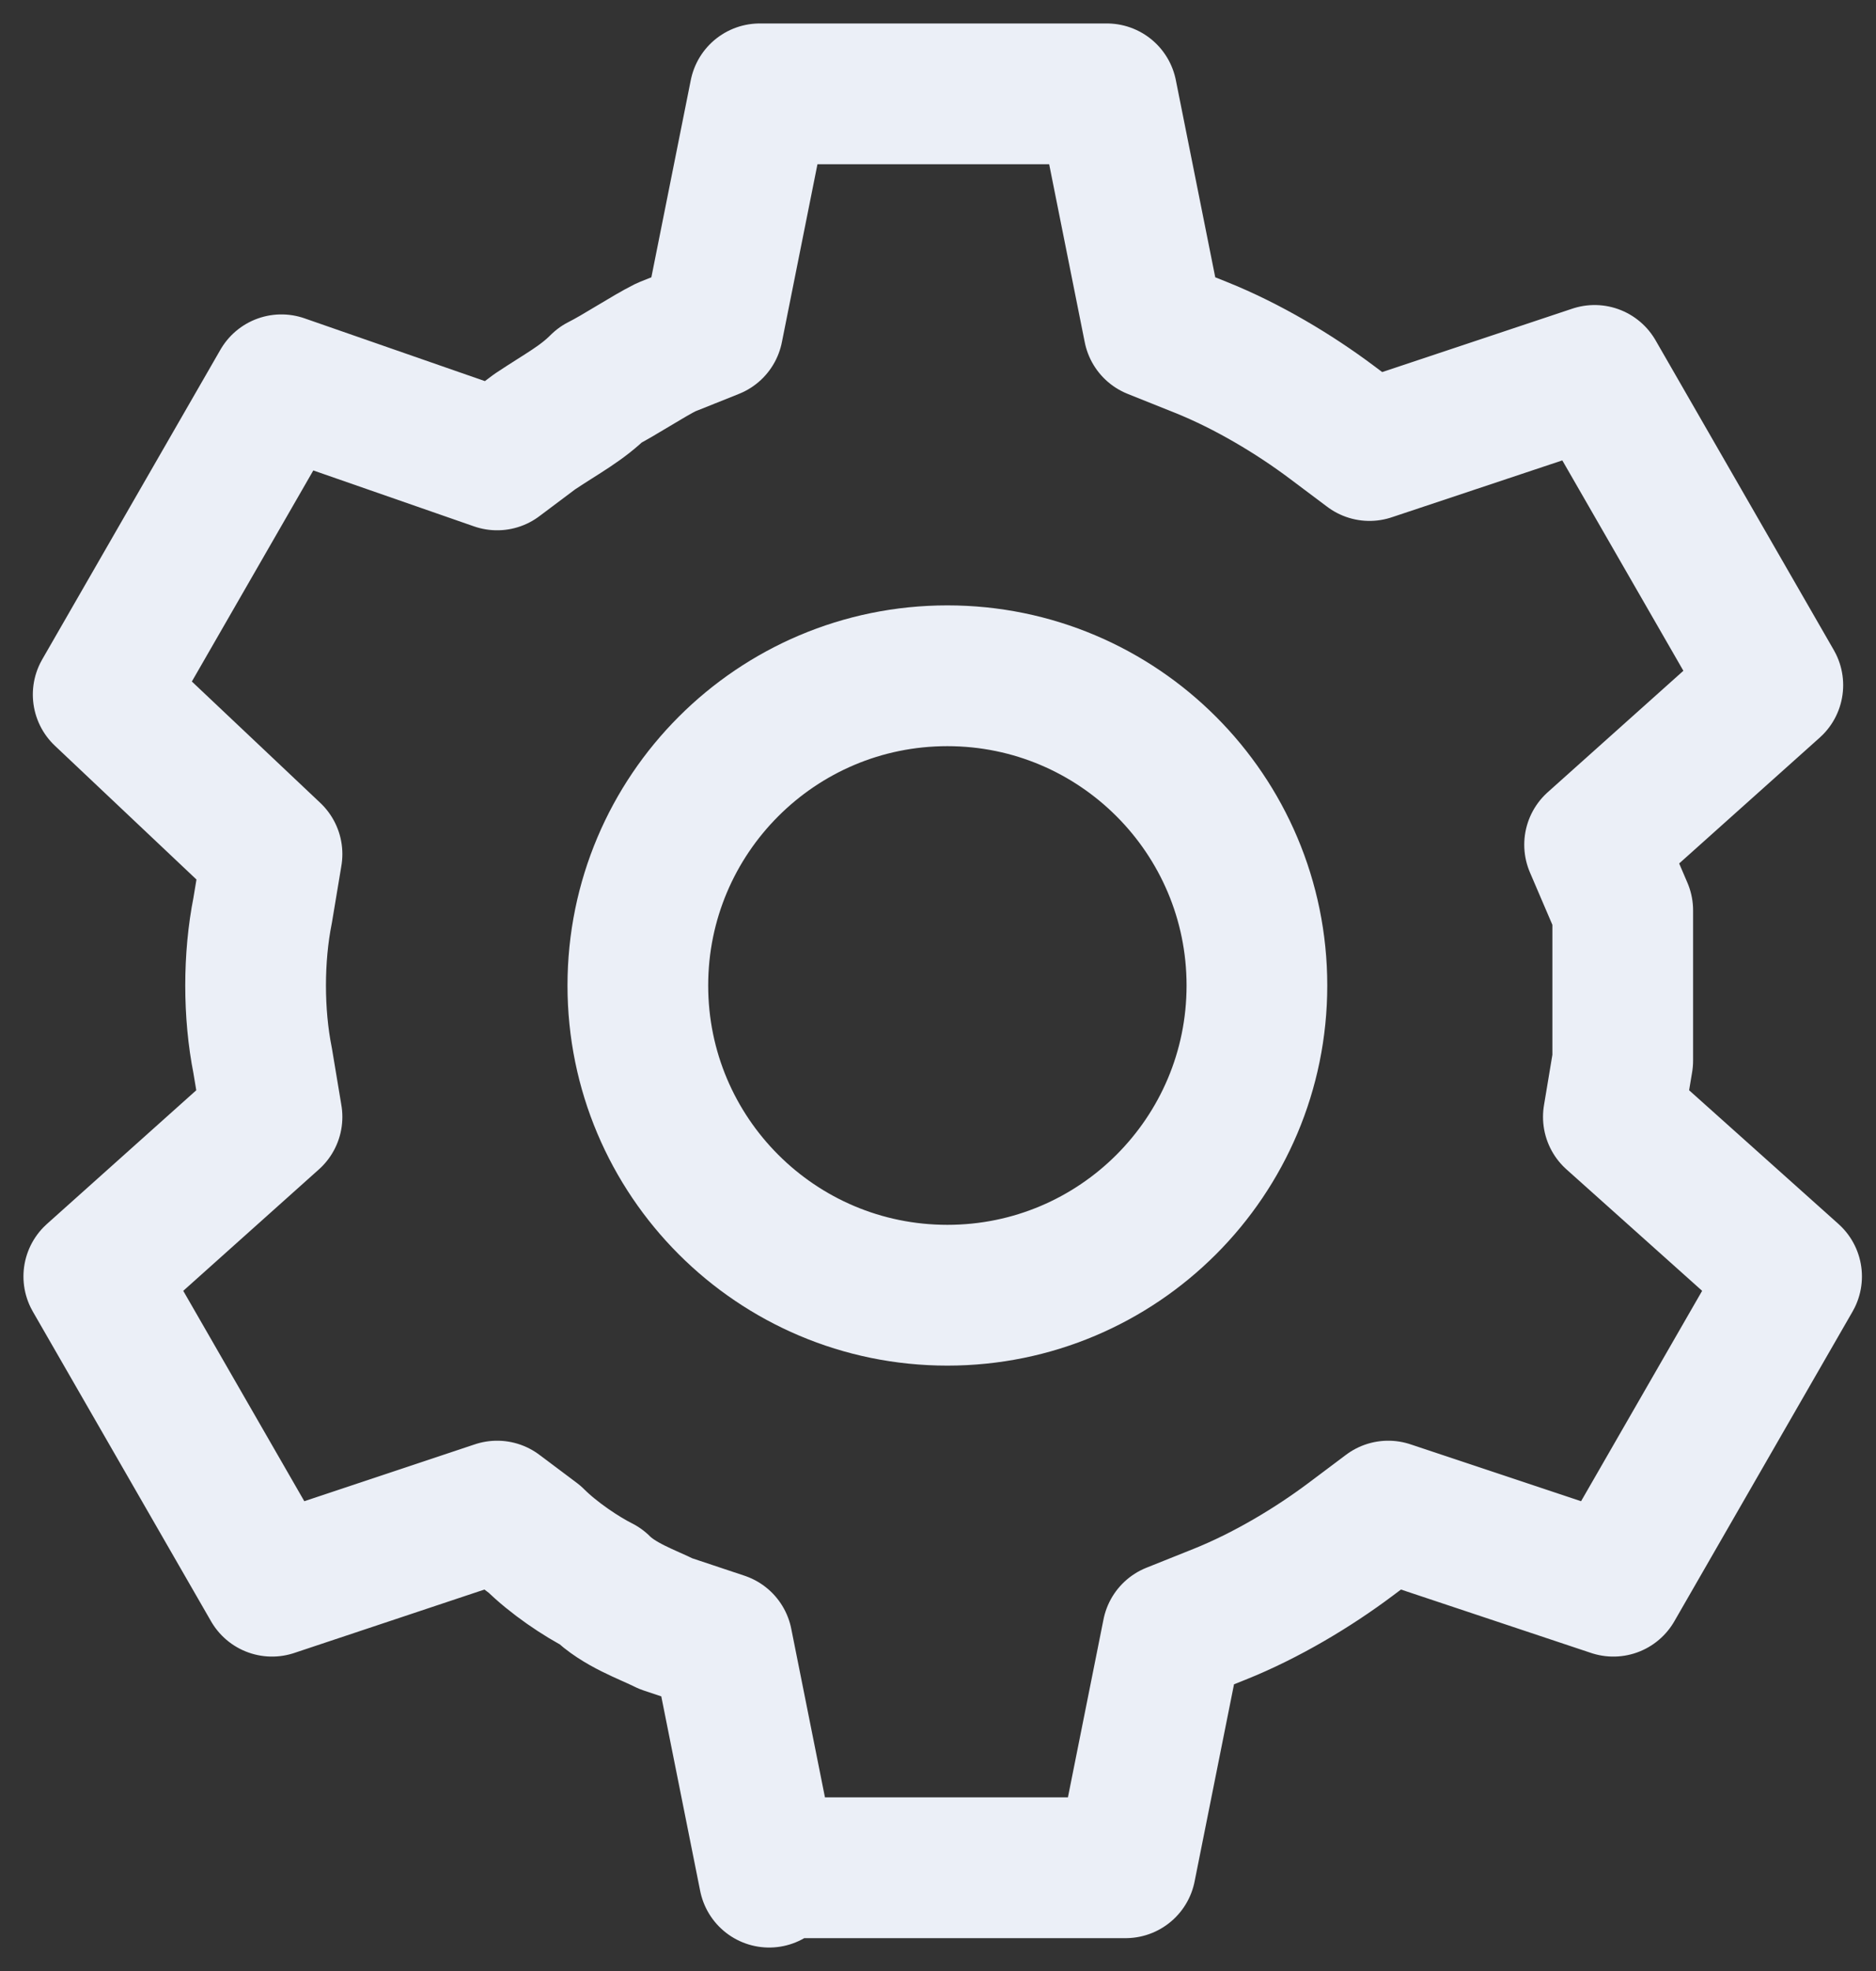<svg width="20" height="21" viewBox="0 0 20 21" fill="none" xmlns="http://www.w3.org/2000/svg">
<rect x="0" y="0" width="20" height="21" fill="#333333" stroke="none"/>
<path d="M8.2 20L7.7 17.5L7.1 17.3C6.9 17.2 6.6 17.1 6.4 16.9C6.2 16.8 5.9 16.6 5.7 16.4L5.3 16.1L2.9 16.9L1 13.6L2.9 11.9L2.8 11.3C2.7 10.8 2.7 10.2 2.8 9.7L2.9 9.1L1.1 7.4L3 4.1L5.3 4.9L5.7 4.6C6 4.4 6.2 4.3 6.4 4.1C6.6 4 6.9 3.8 7.1 3.7L7.6 3.5L8.1 1H11.8L12.3 3.5L12.8 3.7C13.3 3.9 13.8 4.2 14.2 4.5L14.6 4.8L17 4L18.9 7.3L17 9L17.3 9.7C17.3 10.3 17.3 10.8 17.3 11.3L17.2 11.9L19.1 13.6L17.2 16.9L14.8 16.1L14.4 16.4C14 16.7 13.5 17 13 17.2L12.5 17.4L12 19.9H8.2V20Z" stroke="#EBEFF7" stroke-width="1.5" stroke-miterlimit="10" stroke-linecap="round" stroke-linejoin="round"/>
<path d="M10.1 13.8C11.922 13.8 13.4 12.323 13.4 10.5C13.4 8.678 11.922 7.2 10.1 7.2C8.277 7.2 6.8 8.678 6.8 10.5C6.8 12.323 8.277 13.8 10.1 13.8Z" stroke="#EBEFF7" stroke-width="1.5" stroke-miterlimit="10" stroke-linecap="round" stroke-linejoin="round"/>
</svg>
